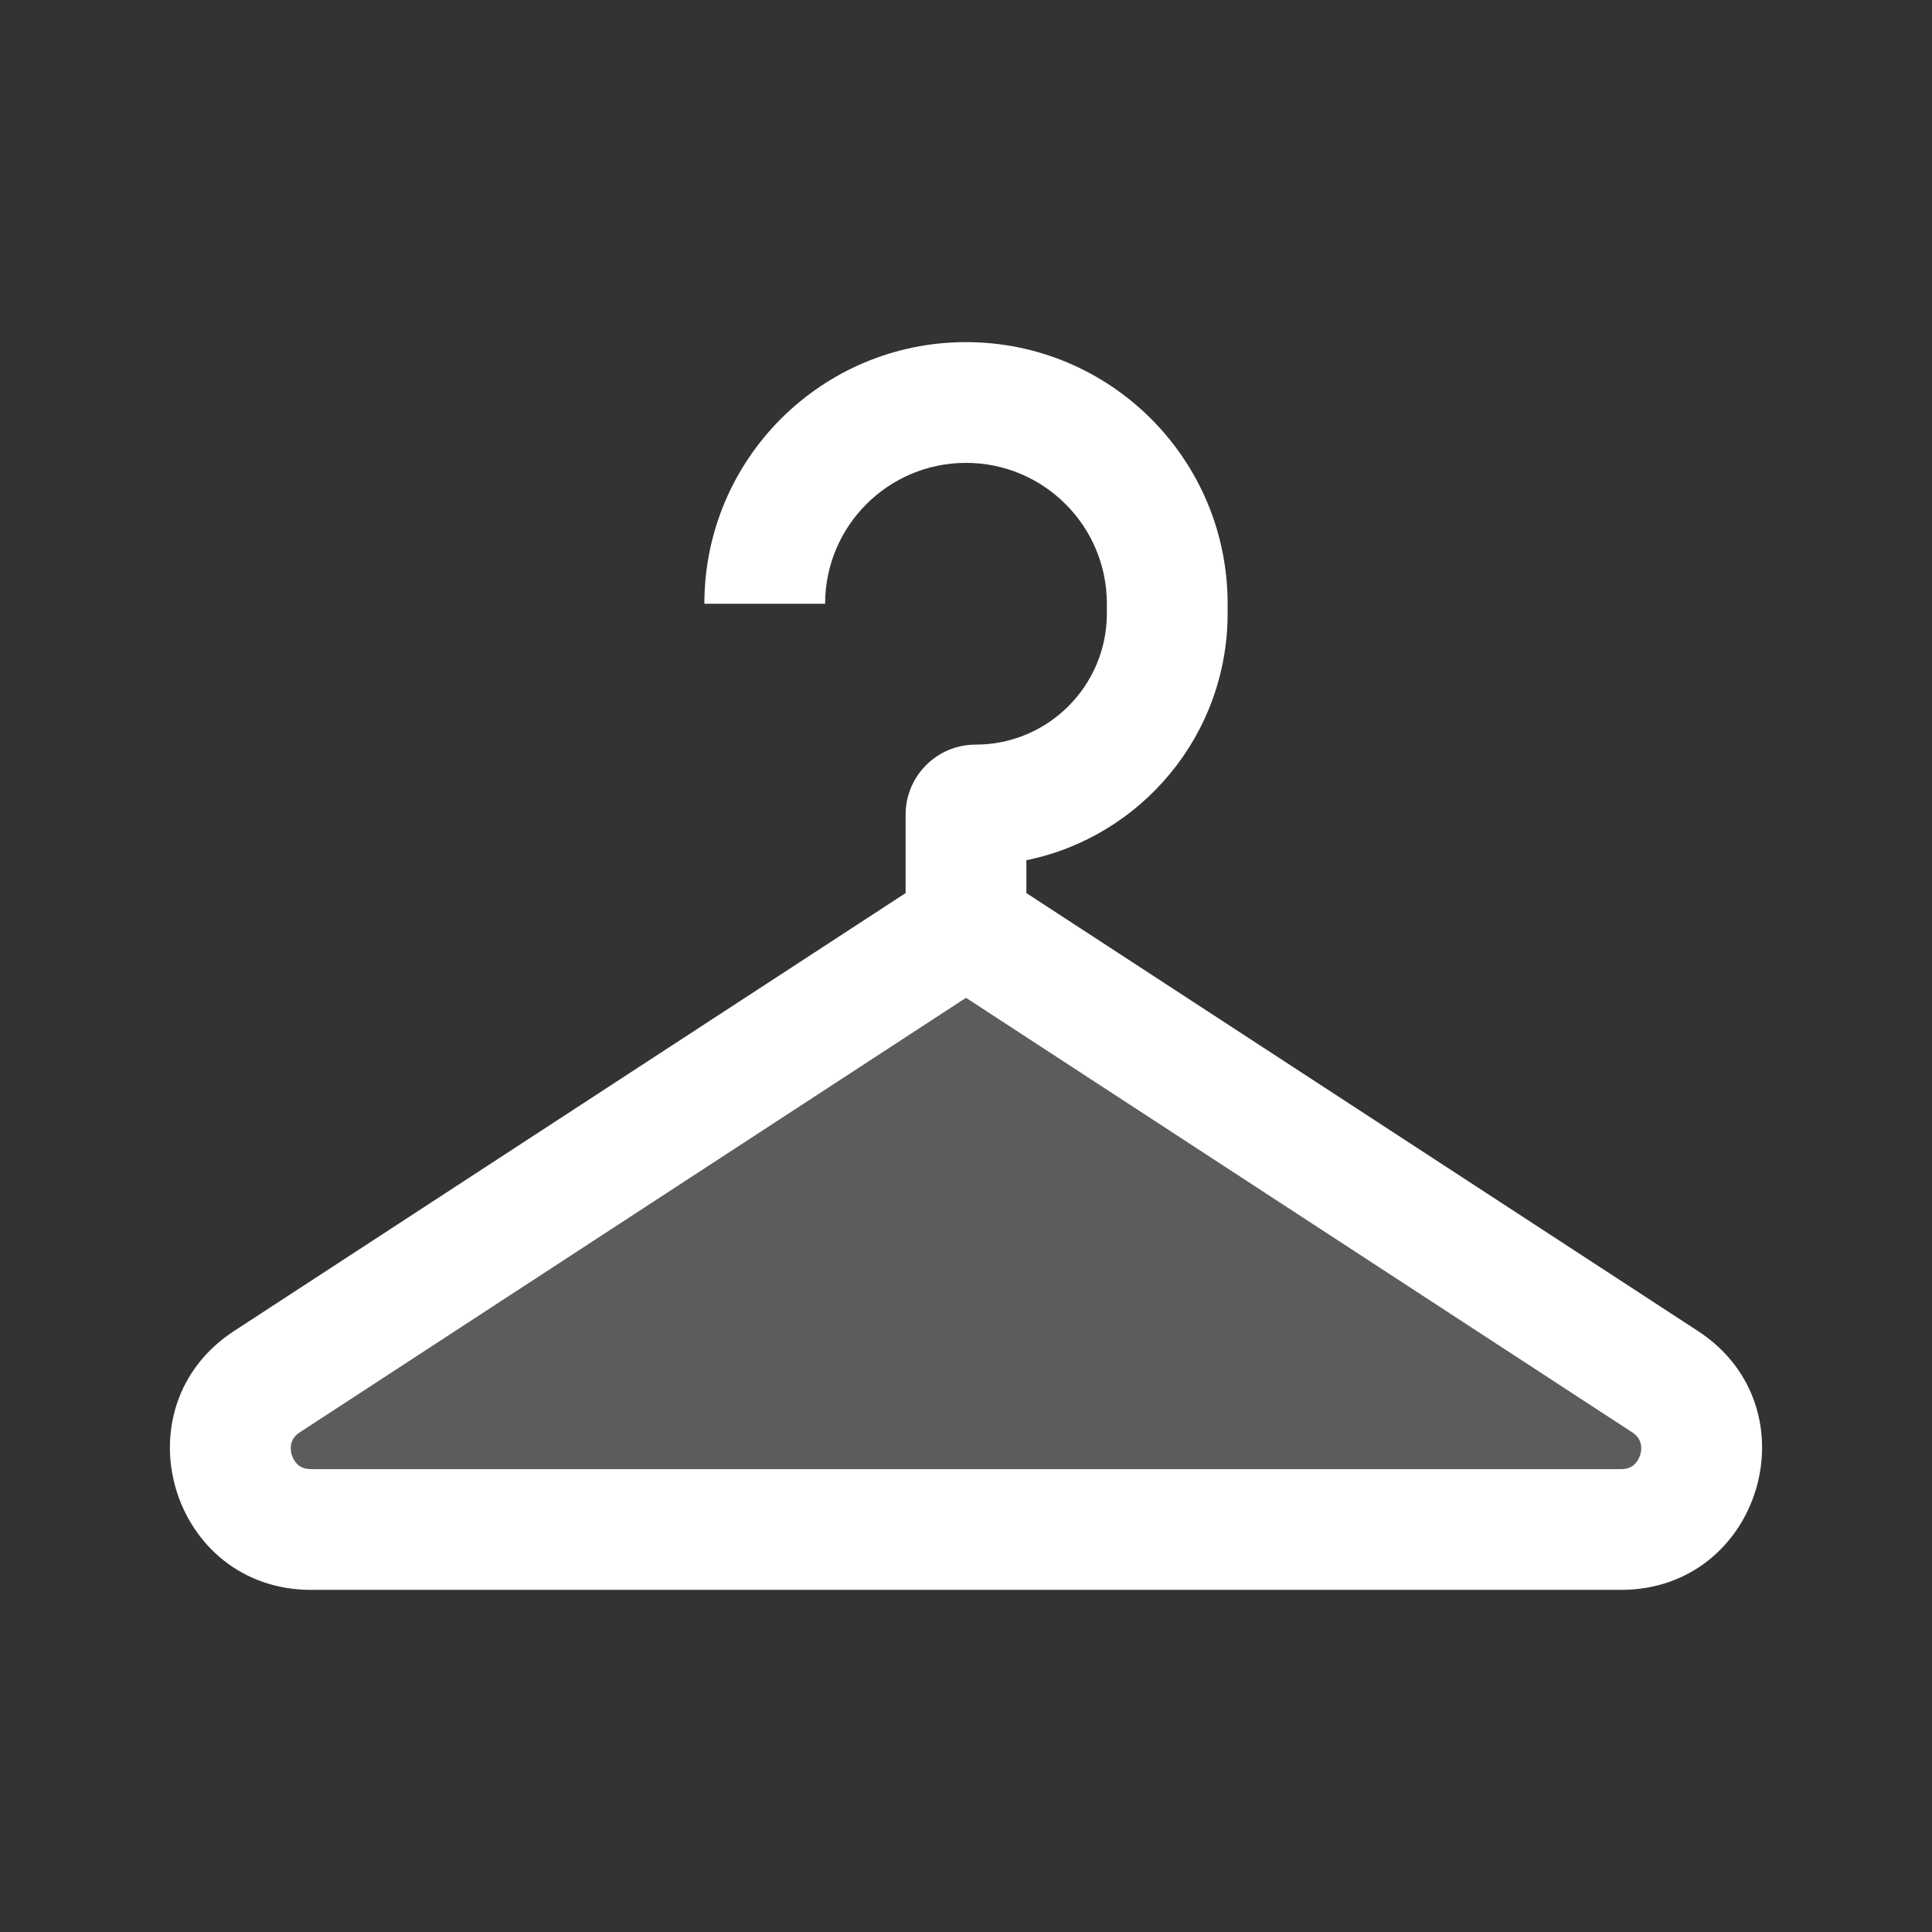 <svg width="24" height="24" viewBox="0 0 24 24" fill="none" xmlns="http://www.w3.org/2000/svg">
<rect x="0" y="0" width="24" height="24" fill="#333333" stroke="none"/>
<path opacity="0.2" d="M3 17.5L12 11.5L21.5 17.5L21 19H3V17.5Z" fill="white"/>
<path fill-rule="evenodd" clip-rule="evenodd" d="M10.25 7.5C10.25 6.534 11.034 5.75 12 5.75C12.966 5.75 13.75 6.534 13.75 7.5V7.619C13.75 8.52 13.02 9.25 12.119 9.25C11.639 9.25 11.25 9.639 11.25 10.119V11.094L2.908 16.534C1.45 17.485 2.123 19.75 3.864 19.75H20.136C21.877 19.75 22.55 17.485 21.092 16.534L12.75 11.094V10.686C14.177 10.395 15.25 9.132 15.25 7.619V7.5C15.25 5.705 13.795 4.25 12 4.25C10.205 4.25 8.75 5.705 8.75 7.5H10.25ZM3.727 17.791L12 12.395L20.273 17.791C20.338 17.833 20.364 17.878 20.376 17.915C20.391 17.958 20.393 18.013 20.376 18.071C20.358 18.129 20.326 18.174 20.291 18.203C20.26 18.227 20.215 18.25 20.136 18.25H3.864C3.786 18.25 3.74 18.227 3.709 18.203C3.674 18.174 3.642 18.129 3.624 18.071C3.607 18.013 3.609 17.958 3.624 17.915C3.636 17.878 3.662 17.833 3.727 17.791Z" fill="white"/>
</svg>
